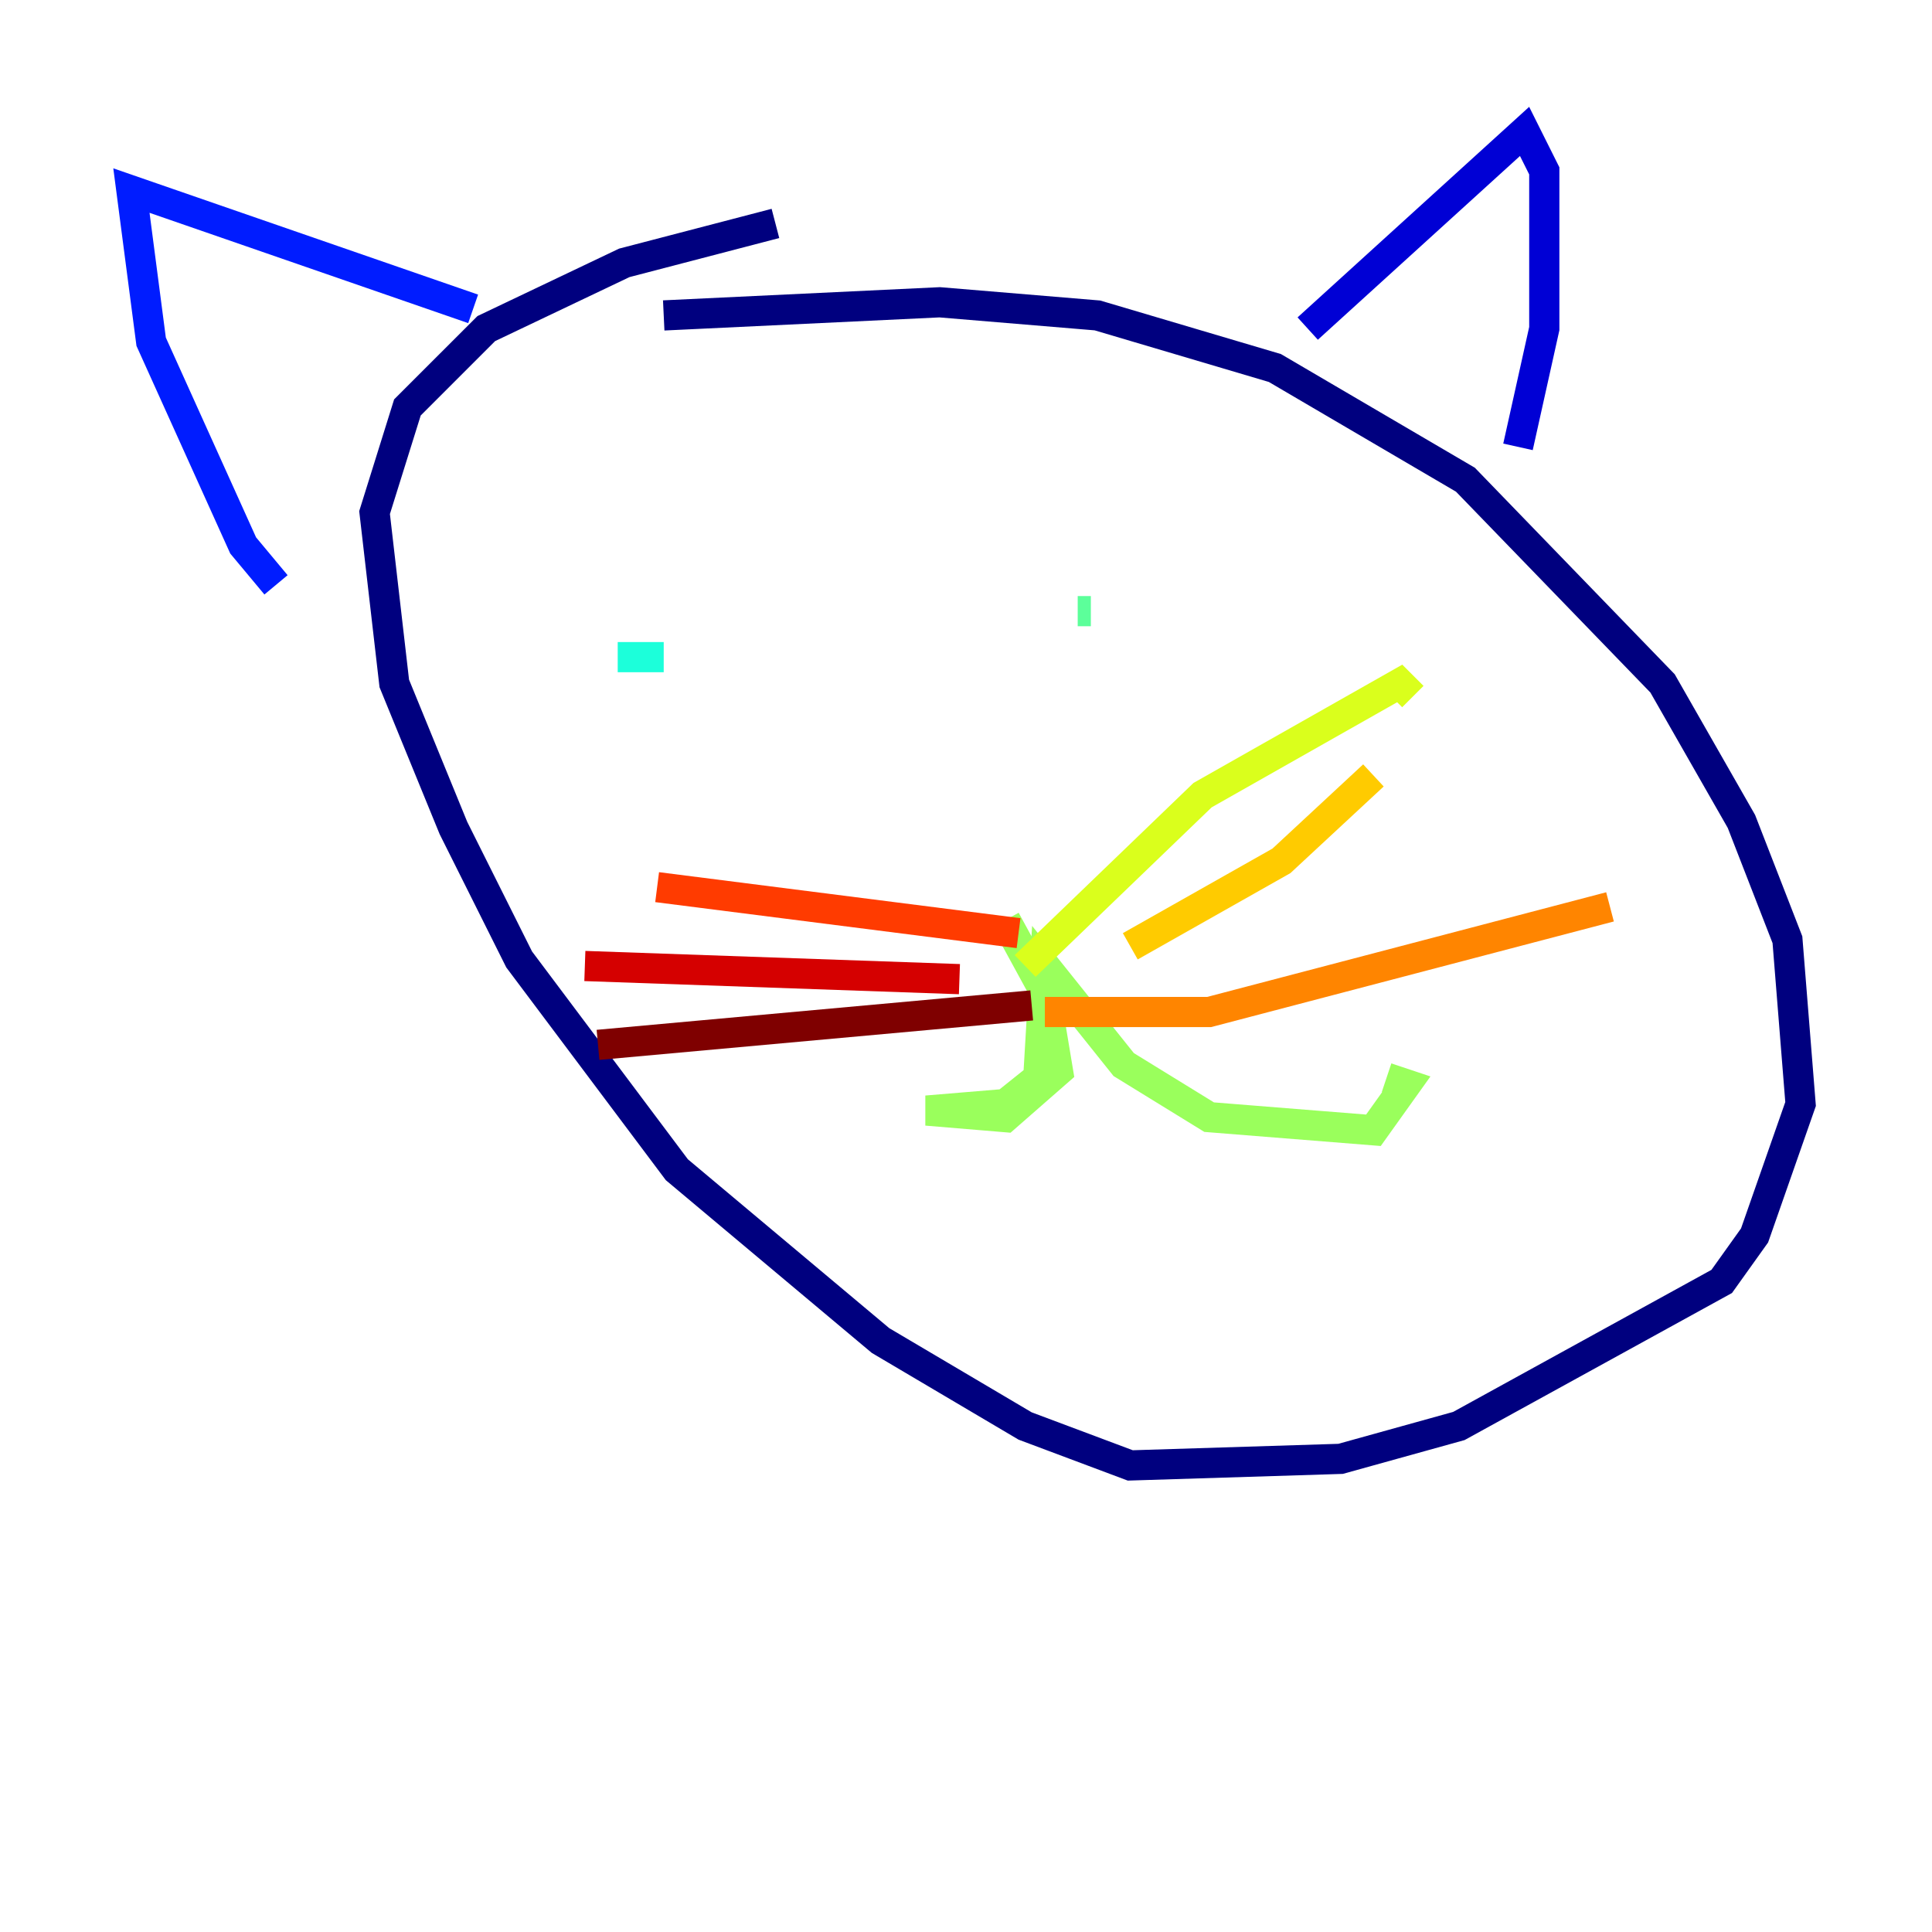 <?xml version="1.0" encoding="utf-8" ?>
<svg baseProfile="tiny" height="128" version="1.2" viewBox="0,0,128,128" width="128" xmlns="http://www.w3.org/2000/svg" xmlns:ev="http://www.w3.org/2001/xml-events" xmlns:xlink="http://www.w3.org/1999/xlink"><defs /><polyline fill="none" points="51.374,14.803 41.361,17.415 32.218,21.769 26.993,26.993 24.816,33.959 26.122,45.279 30.041,54.857 34.395,63.565 44.843,77.497 58.34,88.816 67.918,94.476 74.884,97.088 88.816,96.653 96.653,94.476 114.068,84.898 116.245,81.85 119.293,73.143 118.422,62.258 115.374,54.422 110.15,45.279 97.088,31.782 84.463,24.381 72.707,20.898 62.258,20.027 43.973,20.898" stroke="#00007f" stroke-width="2" /><polyline fill="none" points="86.639,21.769 101.007,8.707 102.313,11.32 102.313,21.769 100.571,29.605" stroke="#0000d5" stroke-width="2" /><polyline fill="none" points="31.347,20.463 8.707,12.626 10.014,22.64 16.109,36.136 18.286,38.748" stroke="#001cff" stroke-width="2" /><polyline fill="none" points="38.313,37.007 38.313,37.007" stroke="#006cff" stroke-width="2" /><polyline fill="none" points="38.748,43.537 38.748,43.537" stroke="#00b8ff" stroke-width="2" /><polyline fill="none" points="43.973,43.537 40.925,43.537" stroke="#1cffda" stroke-width="2" /><polyline fill="none" points="72.272,40.49 71.401,40.49" stroke="#5cff9a" stroke-width="2" /><polyline fill="none" points="66.612,60.952 69.225,65.742 70.095,70.966 66.612,74.014 61.388,73.578 66.612,73.143 68.789,71.401 69.225,64.0 74.449,70.531 80.109,74.014 90.993,74.884 93.17,71.837 91.864,71.401" stroke="#9aff5c" stroke-width="2" /><polyline fill="none" points="67.918,64.0 79.674,52.68 92.735,45.279 93.605,46.15" stroke="#daff1c" stroke-width="2" /><polyline fill="none" points="74.884,62.694 84.898,57.034 90.993,51.374" stroke="#ffcb00" stroke-width="2" /><polyline fill="none" points="69.225,67.048 80.109,67.048 106.667,60.082" stroke="#ff8500" stroke-width="2" /><polyline fill="none" points="67.483,61.823 43.537,58.776" stroke="#ff3b00" stroke-width="2" /><polyline fill="none" points="63.565,64.871 38.748,64.0" stroke="#d50000" stroke-width="2" /><polyline fill="none" points="68.354,66.612 39.619,69.225" stroke="#7f0000" stroke-width="2" /></svg>